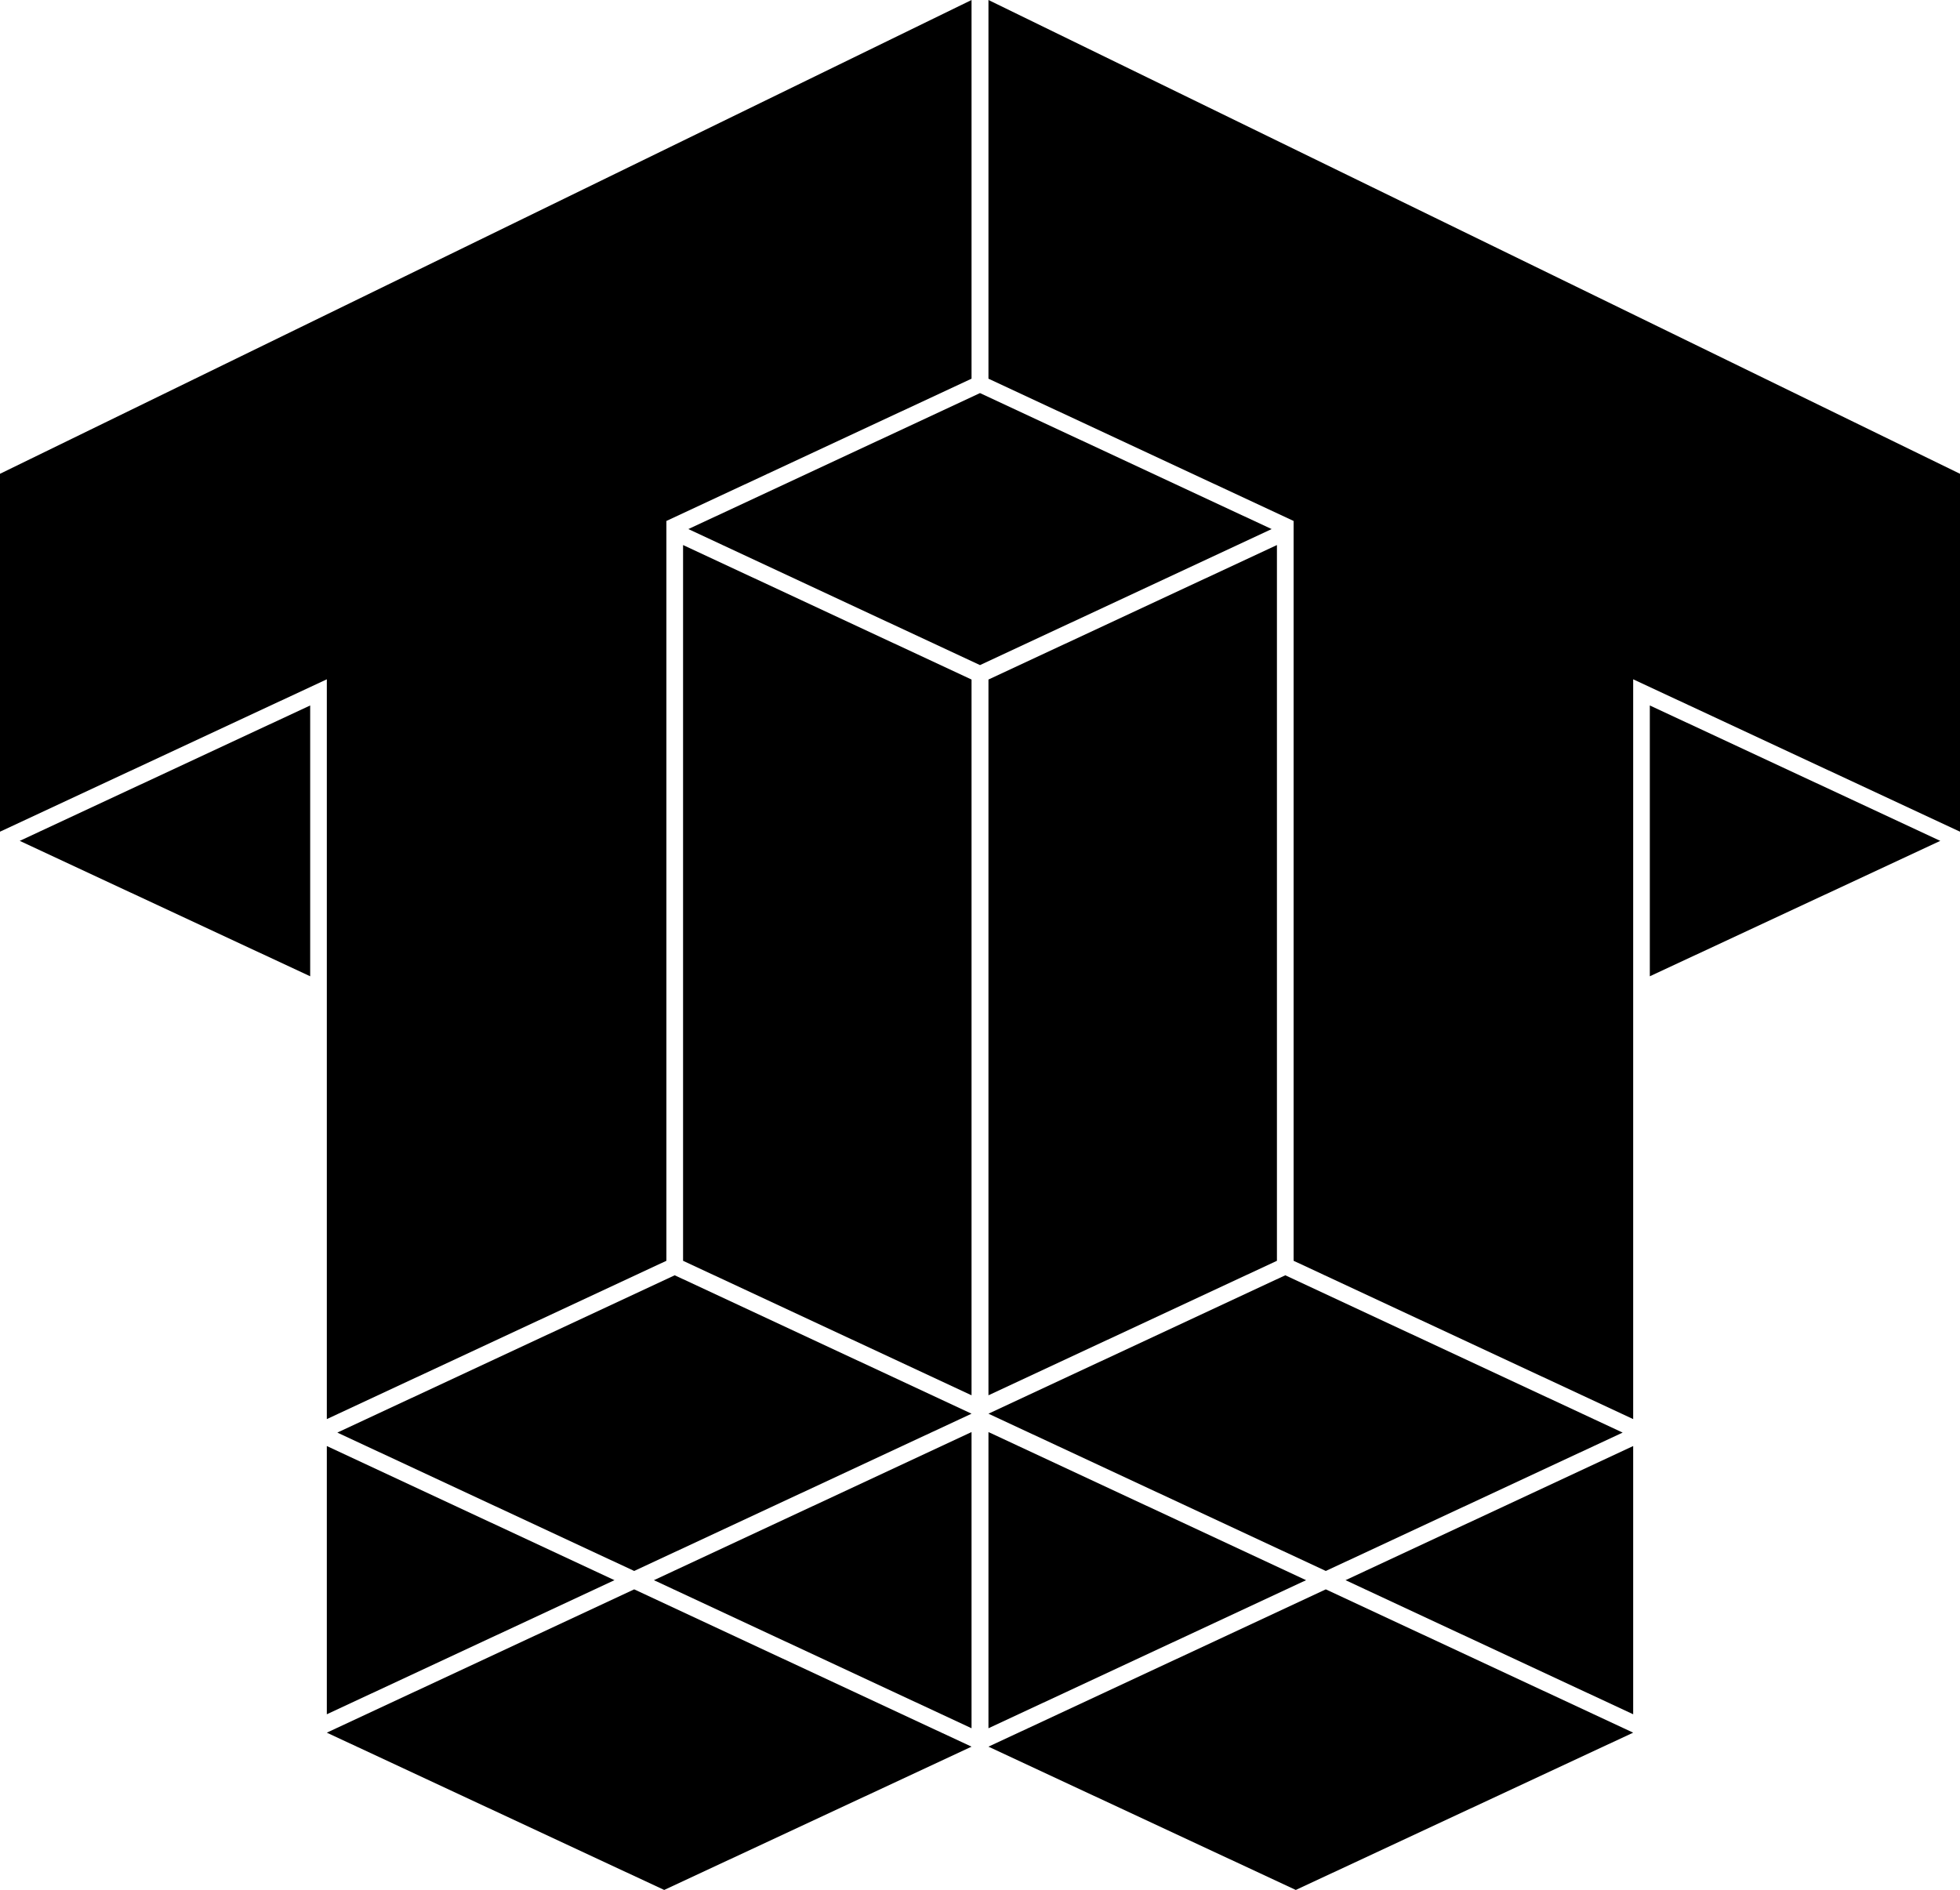 <svg xmlns="http://www.w3.org/2000/svg" viewBox="0 0 642 619.13"><path d="M107.05 561.58v-87.87l94.22 43.94-94.22 43.93zM318.23 566.16l-104.04-48.51 104.04-48.52v97.03zM107.05 567.6l100.68-46.94 110.5 51.53-100.67 46.94-110.51-51.53zM110.5 469.3l110.51-51.53 97.22 45.34-110.5 51.52-97.23-45.33zM107.05 464.88V222.53L0 272.45V155.21L318.23 0v124.05l-99.95 46.61v242.36l-111.23 51.86z"></path><path d="m223.74 178.55 94.49 44.06v234.47l-94.49-44.06V178.55zM6.46 275.46l95.14-44.36v88.72L6.46 275.46zM534.95 561.58v-87.87l-94.22 43.94 94.22 43.93zM323.77 566.16l104.04-48.51-104.04-48.52v97.03zM534.95 567.6l-100.68-46.94-110.5 51.53 100.67 46.94 110.51-51.53zM531.5 469.3l-110.51-51.53-97.22 45.34 110.5 51.52 97.23-45.33zM534.95 464.88V222.53L642 272.45V155.21L323.77 0v124.05l99.95 46.61v242.36l111.23 51.86z"></path><path d="m418.26 178.55-94.49 44.06v234.47l94.49-44.06V178.55zM416.53 173.32 321 217.88l-95.53-44.56L321 128.77l95.53 44.55zM635.54 275.46 540.4 231.1v88.72l95.14-44.36z"></path></svg>